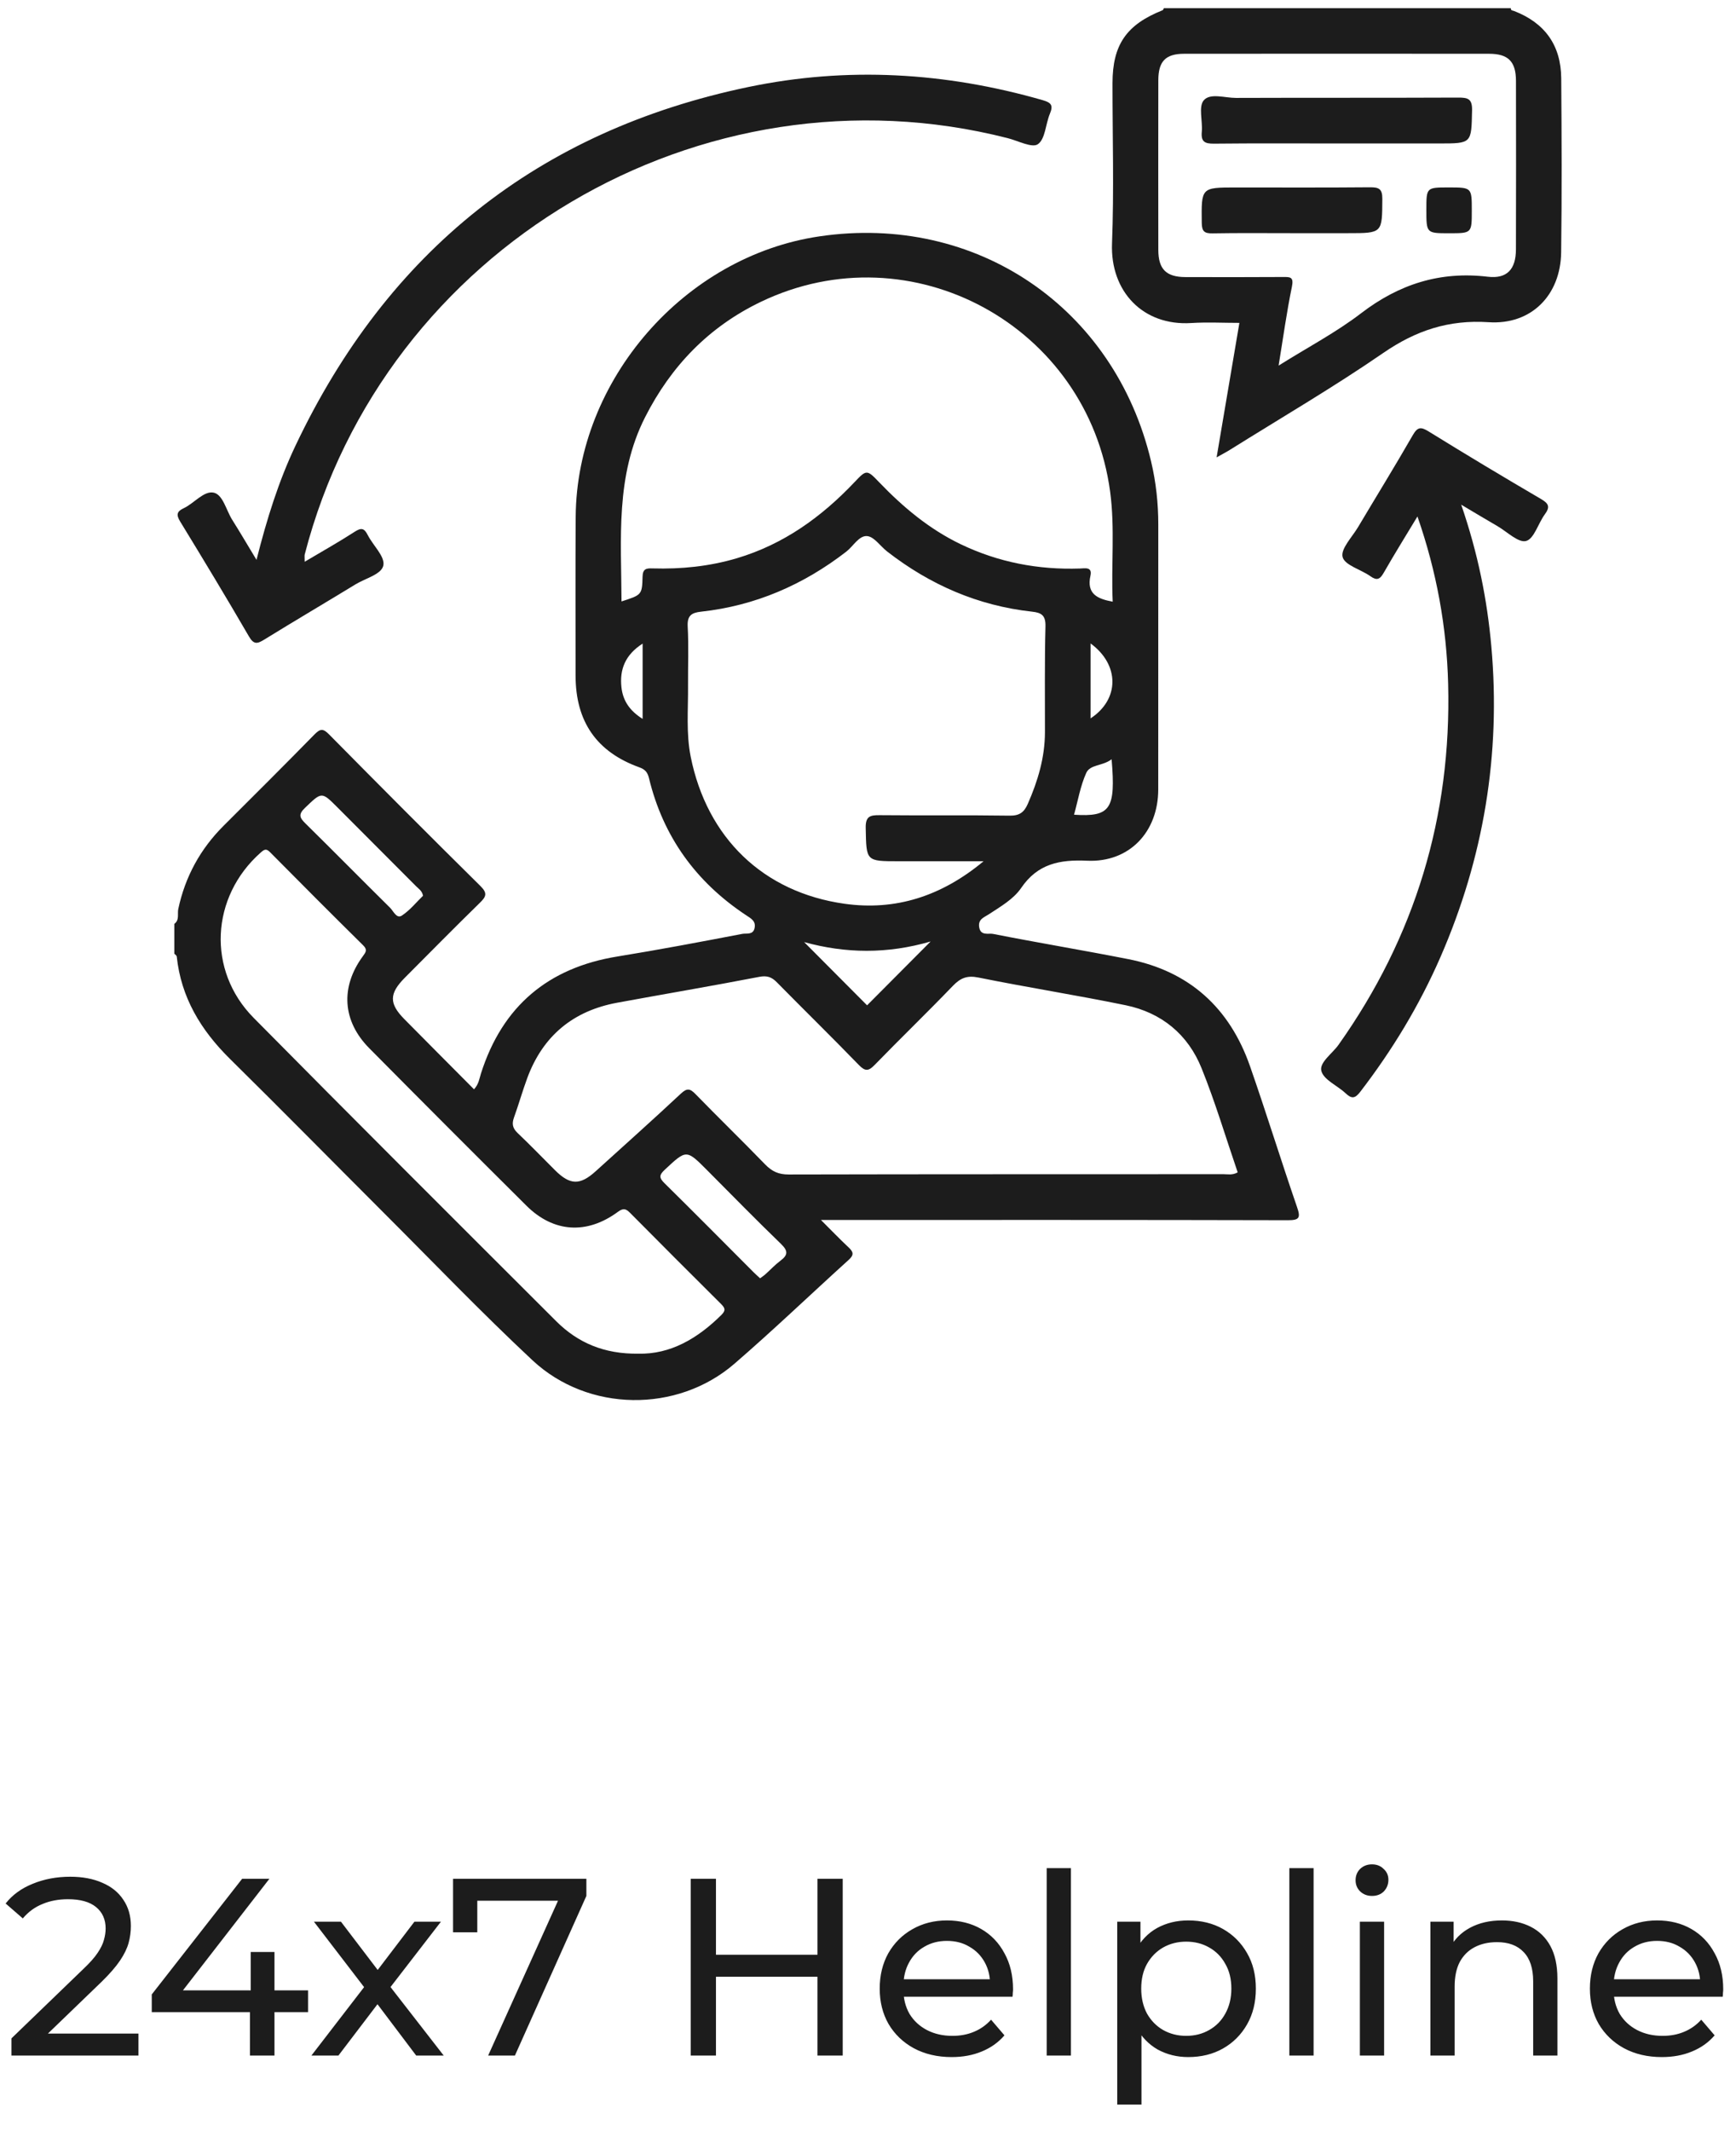 <svg width="110" height="135" viewBox="0 0 110 135" fill="none" xmlns="http://www.w3.org/2000/svg">
<path d="M0.725 130.213V129.125L5.285 124.725C5.69 124.341 5.989 124.005 6.181 123.717C6.383 123.418 6.517 123.146 6.581 122.901C6.655 122.645 6.693 122.4 6.693 122.165C6.693 121.589 6.49 121.136 6.085 120.805C5.679 120.474 5.087 120.309 4.309 120.309C3.711 120.309 3.173 120.41 2.693 120.613C2.213 120.805 1.797 121.109 1.445 121.525L0.357 120.581C0.783 120.037 1.354 119.621 2.069 119.333C2.794 119.034 3.589 118.885 4.453 118.885C5.231 118.885 5.909 119.013 6.485 119.269C7.061 119.514 7.503 119.872 7.813 120.341C8.133 120.81 8.293 121.365 8.293 122.005C8.293 122.368 8.245 122.725 8.149 123.077C8.053 123.429 7.871 123.802 7.605 124.197C7.338 124.592 6.954 125.034 6.453 125.525L2.389 129.445L2.005 128.821H8.773V130.213H0.725ZM9.616 127.461V126.341L15.344 119.013H17.072L11.392 126.341L10.576 126.085H19.52V127.461H9.616ZM15.84 130.213V127.461L15.888 126.085V123.653H17.392V130.213H15.84ZM19.732 130.213L23.38 125.477L23.364 126.261L19.892 121.733H21.604L24.26 125.221H23.604L26.26 121.733H27.94L24.42 126.293L24.436 125.477L28.116 130.213H26.372L23.572 126.501L24.196 126.597L21.444 130.213H19.732ZM30.931 130.213L35.683 119.685L36.099 120.405H29.443L30.243 119.621V122.405H28.707V119.013H37.155V120.101L32.627 130.213H30.931ZM51.798 119.013H53.398V130.213H51.798V119.013ZM45.366 130.213H43.766V119.013H45.366V130.213ZM51.942 125.221H45.206V123.829H51.942V125.221ZM60.302 130.309C59.396 130.309 58.596 130.122 57.902 129.749C57.22 129.376 56.686 128.864 56.302 128.213C55.929 127.562 55.742 126.816 55.742 125.973C55.742 125.13 55.924 124.384 56.286 123.733C56.66 123.082 57.166 122.576 57.806 122.213C58.457 121.84 59.188 121.653 59.998 121.653C60.82 121.653 61.545 121.834 62.174 122.197C62.804 122.56 63.294 123.072 63.646 123.733C64.009 124.384 64.19 125.146 64.19 126.021C64.19 126.085 64.185 126.16 64.174 126.245C64.174 126.33 64.169 126.41 64.158 126.485H56.942V125.381H63.358L62.734 125.765C62.745 125.221 62.633 124.736 62.398 124.309C62.164 123.882 61.838 123.552 61.422 123.317C61.017 123.072 60.542 122.949 59.998 122.949C59.465 122.949 58.99 123.072 58.574 123.317C58.158 123.552 57.833 123.888 57.598 124.325C57.364 124.752 57.246 125.242 57.246 125.797V126.053C57.246 126.618 57.374 127.125 57.63 127.573C57.897 128.01 58.265 128.352 58.734 128.597C59.204 128.842 59.742 128.965 60.35 128.965C60.852 128.965 61.305 128.88 61.71 128.709C62.126 128.538 62.489 128.282 62.798 127.941L63.646 128.933C63.262 129.381 62.782 129.722 62.206 129.957C61.641 130.192 61.006 130.309 60.302 130.309ZM66.323 130.213V118.341H67.859V130.213H66.323ZM75.288 130.309C74.584 130.309 73.939 130.149 73.352 129.829C72.776 129.498 72.312 129.013 71.96 128.373C71.619 127.733 71.448 126.933 71.448 125.973C71.448 125.013 71.613 124.213 71.944 123.573C72.285 122.933 72.744 122.453 73.32 122.133C73.907 121.813 74.563 121.653 75.288 121.653C76.12 121.653 76.856 121.834 77.496 122.197C78.136 122.56 78.643 123.066 79.016 123.717C79.389 124.357 79.576 125.109 79.576 125.973C79.576 126.837 79.389 127.594 79.016 128.245C78.643 128.896 78.136 129.402 77.496 129.765C76.856 130.128 76.12 130.309 75.288 130.309ZM70.792 133.317V121.733H72.264V124.021L72.168 125.989L72.328 127.957V133.317H70.792ZM75.16 128.965C75.704 128.965 76.189 128.842 76.616 128.597C77.053 128.352 77.395 128.005 77.64 127.557C77.896 127.098 78.024 126.57 78.024 125.973C78.024 125.365 77.896 124.842 77.64 124.405C77.395 123.957 77.053 123.61 76.616 123.365C76.189 123.12 75.704 122.997 75.16 122.997C74.627 122.997 74.141 123.12 73.704 123.365C73.277 123.61 72.936 123.957 72.68 124.405C72.435 124.842 72.312 125.365 72.312 125.973C72.312 126.57 72.435 127.098 72.68 127.557C72.936 128.005 73.277 128.352 73.704 128.597C74.141 128.842 74.627 128.965 75.16 128.965ZM81.698 130.213V118.341H83.234V130.213H81.698ZM86.167 130.213V121.733H87.703V130.213H86.167ZM86.935 120.101C86.636 120.101 86.386 120.005 86.183 119.813C85.991 119.621 85.895 119.386 85.895 119.109C85.895 118.821 85.991 118.581 86.183 118.389C86.386 118.197 86.636 118.101 86.935 118.101C87.234 118.101 87.479 118.197 87.671 118.389C87.874 118.57 87.975 118.8 87.975 119.077C87.975 119.365 87.879 119.61 87.687 119.813C87.495 120.005 87.244 120.101 86.935 120.101ZM95.164 121.653C95.857 121.653 96.465 121.786 96.988 122.053C97.521 122.32 97.937 122.725 98.236 123.269C98.534 123.813 98.684 124.501 98.684 125.333V130.213H97.148V125.509C97.148 124.688 96.945 124.069 96.54 123.653C96.145 123.237 95.585 123.029 94.86 123.029C94.316 123.029 93.841 123.136 93.436 123.349C93.03 123.562 92.716 123.877 92.492 124.293C92.278 124.709 92.172 125.226 92.172 125.845V130.213H90.636V121.733H92.108V124.021L91.868 123.413C92.145 122.858 92.572 122.426 93.148 122.117C93.724 121.808 94.396 121.653 95.164 121.653ZM105.302 130.309C104.396 130.309 103.596 130.122 102.902 129.749C102.22 129.376 101.686 128.864 101.302 128.213C100.929 127.562 100.742 126.816 100.742 125.973C100.742 125.13 100.924 124.384 101.286 123.733C101.66 123.082 102.166 122.576 102.806 122.213C103.457 121.84 104.188 121.653 104.998 121.653C105.82 121.653 106.545 121.834 107.174 122.197C107.804 122.56 108.294 123.072 108.646 123.733C109.009 124.384 109.19 125.146 109.19 126.021C109.19 126.085 109.185 126.16 109.174 126.245C109.174 126.33 109.169 126.41 109.158 126.485H101.942V125.381H108.358L107.734 125.765C107.745 125.221 107.633 124.736 107.398 124.309C107.164 123.882 106.838 123.552 106.422 123.317C106.017 123.072 105.542 122.949 104.998 122.949C104.465 122.949 103.99 123.072 103.574 123.317C103.158 123.552 102.833 123.888 102.598 124.325C102.364 124.752 102.246 125.242 102.246 125.797V126.053C102.246 126.618 102.374 127.125 102.63 127.573C102.897 128.01 103.265 128.352 103.734 128.597C104.204 128.842 104.742 128.965 105.35 128.965C105.852 128.965 106.305 128.88 106.71 128.709C107.126 128.538 107.489 128.282 107.798 127.941L108.646 128.933C108.262 129.381 107.782 129.722 107.206 129.957C106.641 130.192 106.006 130.309 105.302 130.309Z" fill="#1C1C1C"/>
<path d="M79.205 67.538C77.914 63.842 75.358 61.519 71.493 60.758C68.64 60.197 65.77 59.721 62.916 59.159C62.635 59.105 62.129 59.301 62.044 58.726C61.968 58.221 62.361 58.112 62.656 57.918C63.398 57.428 64.219 56.964 64.708 56.246C65.755 54.711 67.15 54.446 68.883 54.524C71.555 54.645 73.387 52.709 73.391 50.011C73.396 44.419 73.394 38.826 73.394 33.233C73.394 31.883 73.25 30.547 72.938 29.232C70.628 19.471 61.852 13.513 51.928 14.972C43.367 16.23 36.535 24.076 36.478 32.736C36.457 36.092 36.471 39.447 36.471 42.803C36.474 45.705 37.8 47.631 40.507 48.606C40.88 48.742 41.032 48.919 41.124 49.3C42.02 53.003 44.105 55.874 47.263 57.968C47.587 58.183 47.918 58.347 47.809 58.809C47.708 59.237 47.294 59.11 47.041 59.157C44.407 59.662 41.772 60.161 39.126 60.59C34.727 61.303 31.833 63.741 30.476 68.002C30.374 68.322 30.339 68.675 30.036 69.004C28.556 67.516 27.086 66.041 25.622 64.56C24.646 63.572 24.653 62.94 25.655 61.933C27.232 60.349 28.802 58.757 30.4 57.196C30.797 56.81 30.909 56.587 30.445 56.13C27.225 52.949 24.029 49.741 20.849 46.52C20.466 46.131 20.287 46.16 19.925 46.527C18.022 48.471 16.09 50.392 14.164 52.314C12.688 53.787 11.733 55.538 11.296 57.582C11.23 57.892 11.383 58.281 11.048 58.522C11.048 59.152 11.048 59.785 11.048 60.415C11.1 60.474 11.192 60.529 11.199 60.59C11.473 63.193 12.733 65.261 14.563 67.069C17.826 70.288 21.043 73.554 24.284 76.795C27.426 79.933 30.5 83.143 33.743 86.173C37.268 89.463 42.913 89.518 46.531 86.393C49.001 84.259 51.358 81.997 53.779 79.806C54.122 79.498 54.079 79.306 53.774 79.022C53.212 78.496 52.677 77.937 52.018 77.281C52.488 77.281 52.746 77.281 53.003 77.281C62.535 77.281 72.067 77.273 81.597 77.297C82.349 77.299 82.418 77.134 82.183 76.456C81.162 73.493 80.238 70.496 79.205 67.538ZM68.056 51.61C68.304 50.715 68.457 49.788 68.829 48.962C69.075 48.415 69.876 48.533 70.436 48.097C70.706 51.262 70.365 51.759 68.056 51.61ZM69.105 45.506C69.105 44.684 69.105 43.931 69.105 43.18C69.105 42.414 69.105 41.649 69.105 40.761C70.947 42.109 70.947 44.298 69.105 45.506ZM40.719 45.539C39.897 45.025 39.469 44.385 39.377 43.537C39.254 42.403 39.618 41.477 40.719 40.771C40.719 42.4 40.719 43.886 40.719 45.539ZM41.358 36.007C40.975 35.995 40.727 36.012 40.715 36.531C40.687 37.689 40.653 37.687 39.382 38.099C39.367 34.119 38.987 30.151 40.876 26.428C42.528 23.173 44.93 20.695 48.211 19.12C57.753 14.539 68.937 20.636 70.344 31.158C70.654 33.47 70.401 35.789 70.505 38.115C69.54 37.938 68.838 37.627 69.096 36.467C69.224 35.889 68.741 36.005 68.427 36.014C65.786 36.102 63.266 35.623 60.871 34.474C58.881 33.517 57.226 32.132 55.71 30.552C54.935 29.742 54.904 29.739 54.155 30.533C52.055 32.75 49.656 34.481 46.691 35.363C44.944 35.881 43.166 36.059 41.358 36.007ZM43.764 47.929C43.471 46.46 43.608 44.959 43.597 43.471C43.587 42.211 43.644 40.946 43.575 39.688C43.538 38.996 43.816 38.814 44.422 38.748C47.852 38.373 50.897 37.052 53.623 34.946C54.07 34.6 54.431 33.913 54.947 33.96C55.394 34.001 55.781 34.6 56.209 34.932C58.925 37.044 61.97 38.373 65.403 38.748C65.996 38.812 66.264 38.989 66.245 39.681C66.186 41.915 66.216 44.151 66.212 46.387C66.209 47.988 65.76 49.478 65.122 50.93C64.89 51.459 64.592 51.679 63.975 51.669C61.23 51.629 58.483 51.667 55.736 51.639C55.112 51.631 54.838 51.724 54.855 52.458C54.897 54.554 54.859 54.557 56.932 54.557C58.663 54.557 60.396 54.557 62.323 54.557C59.644 56.786 56.734 57.7 53.523 57.252C48.349 56.528 44.793 53.06 43.764 47.929ZM58.968 59.64C57.54 61.073 56.212 62.409 54.942 63.684C53.665 62.402 52.325 61.054 50.954 59.678C53.583 60.405 56.228 60.438 58.968 59.64ZM19.322 51.179C20.393 50.156 20.367 50.127 21.402 51.165C23.06 52.825 24.719 54.486 26.374 56.149C26.53 56.307 26.743 56.426 26.805 56.743C26.381 57.153 25.977 57.662 25.464 57.999C25.126 58.219 24.93 57.714 24.717 57.504C22.925 55.734 21.159 53.939 19.365 52.174C18.998 51.814 18.878 51.603 19.322 51.179ZM45.715 83.292C44.197 84.799 42.467 85.803 40.443 85.751C38.294 85.78 36.618 85.067 35.247 83.698C28.84 77.302 22.431 70.911 16.067 64.472C13.097 61.467 13.353 56.81 16.516 54.01C16.75 53.804 16.866 53.735 17.114 53.986C19.069 55.962 21.031 57.928 23.008 59.88C23.296 60.164 23.185 60.311 22.991 60.576C21.558 62.528 21.696 64.683 23.395 66.398C26.7 69.736 30.022 73.062 33.353 76.373C35.067 78.079 37.178 78.221 39.154 76.766C39.502 76.511 39.663 76.57 39.923 76.83C41.838 78.763 43.762 80.687 45.691 82.606C45.937 82.852 46.003 83.006 45.715 83.292ZM49.457 79.858C49.114 80.114 48.821 80.433 48.502 80.718C48.403 80.808 48.289 80.881 48.162 80.976C48.001 80.826 47.873 80.715 47.755 80.597C45.876 78.714 44.003 76.821 42.107 74.954C41.755 74.609 41.76 74.436 42.124 74.097C43.5 72.815 43.483 72.801 44.816 74.139C46.37 75.701 47.911 77.276 49.495 78.806C49.942 79.242 49.932 79.502 49.457 79.858ZM77.524 74.381C68.339 74.386 59.155 74.379 49.97 74.4C49.339 74.402 48.916 74.208 48.488 73.768C47.034 72.266 45.533 70.811 44.074 69.312C43.729 68.957 43.538 68.909 43.145 69.276C41.367 70.937 39.552 72.557 37.748 74.192C36.753 75.094 36.126 75.08 35.176 74.137C34.384 73.351 33.611 72.543 32.8 71.775C32.481 71.472 32.422 71.195 32.568 70.792C32.868 69.961 33.107 69.108 33.414 68.279C34.405 65.614 36.318 64.034 39.102 63.52C42.102 62.968 45.112 62.459 48.105 61.881C48.602 61.786 48.89 61.888 49.221 62.222C50.949 63.977 52.71 65.7 54.424 67.467C54.824 67.879 55.036 67.858 55.422 67.46C57.058 65.775 58.751 64.143 60.377 62.452C60.862 61.95 61.278 61.777 62.001 61.924C65.1 62.551 68.231 63.042 71.328 63.679C73.6 64.148 75.276 65.527 76.138 67.673C77.008 69.828 77.673 72.069 78.425 74.265C78.089 74.457 77.8 74.381 77.524 74.381Z" fill="#1C1C1C"/>
<path d="M98.926 4.964C98.909 2.863 97.886 1.454 95.947 0.7C95.848 0.662 95.718 0.679 95.734 0.516C88.406 0.516 81.075 0.516 73.746 0.516C73.72 0.561 73.706 0.634 73.668 0.648C71.373 1.56 70.493 2.835 70.493 5.272C70.491 8.657 70.592 12.047 70.462 15.425C70.347 18.468 72.429 20.657 75.484 20.463C76.491 20.399 77.503 20.454 78.533 20.454C78.044 23.336 77.578 26.091 77.089 28.974C77.462 28.763 77.711 28.635 77.945 28.488C81.188 26.458 84.5 24.528 87.647 22.36C89.713 20.937 91.798 20.243 94.328 20.411C97.035 20.591 98.888 18.694 98.921 15.979C98.969 12.307 98.954 8.636 98.926 4.964ZM96.056 15.794C96.054 17.043 95.505 17.677 94.273 17.53C91.248 17.171 88.656 17.997 86.247 19.842C84.671 21.05 82.888 21.988 81.018 23.159C81.311 21.37 81.531 19.757 81.86 18.168C81.992 17.528 81.744 17.545 81.287 17.547C79.228 17.561 77.167 17.557 75.108 17.552C73.895 17.549 73.396 17.047 73.396 15.832C73.391 12.248 73.391 8.667 73.396 5.083C73.398 3.882 73.857 3.406 75.037 3.406C81.474 3.401 87.912 3.401 94.349 3.406C95.567 3.406 96.056 3.893 96.058 5.128C96.066 8.686 96.066 12.239 96.056 15.794Z" fill="#1C1C1C"/>
<path d="M15.774 40.316C16.083 40.849 16.31 40.785 16.75 40.513C18.67 39.328 20.613 38.184 22.54 37.009C23.166 36.628 24.197 36.381 24.294 35.801C24.388 35.237 23.632 34.548 23.299 33.889C23.076 33.451 22.89 33.416 22.473 33.686C21.476 34.332 20.436 34.913 19.305 35.586C19.305 35.289 19.289 35.202 19.308 35.126C24.325 15.709 44.45 3.797 63.855 8.752C64.51 8.918 65.398 9.392 65.767 9.133C66.235 8.804 66.252 7.861 66.524 7.208C66.744 6.677 66.625 6.504 66.063 6.343C59.907 4.576 53.675 4.206 47.41 5.514C34.095 8.293 24.556 15.934 18.724 28.23C17.653 30.488 16.911 32.866 16.253 35.465C15.679 34.517 15.209 33.714 14.712 32.925C14.334 32.324 14.128 31.343 13.549 31.21C12.927 31.068 12.308 31.878 11.646 32.191C11.216 32.392 11.145 32.596 11.414 33.034C12.889 35.446 14.353 37.869 15.774 40.316Z" fill="#1C1C1C"/>
<path d="M97.652 31.615C95.262 30.217 92.888 28.794 90.534 27.337C90.03 27.024 89.822 27.038 89.515 27.574C88.392 29.53 87.205 31.451 86.051 33.392C85.675 34.024 84.938 34.775 85.073 35.287C85.21 35.808 86.233 36.075 86.834 36.502C87.25 36.798 87.441 36.698 87.678 36.284C88.356 35.099 89.077 33.941 89.815 32.717C91.032 36.208 91.668 39.723 91.76 43.312C91.978 51.697 89.675 59.339 84.81 66.192C84.415 66.746 83.583 67.308 83.727 67.845C83.881 68.412 84.746 68.769 85.264 69.257C85.647 69.617 85.86 69.596 86.193 69.16C88.224 66.519 89.935 63.693 91.269 60.637C94.011 54.353 95.106 47.789 94.498 40.957C94.233 37.994 93.659 35.083 92.588 31.97C93.491 32.506 94.186 32.925 94.886 33.33C95.496 33.685 96.212 34.401 96.699 34.27C97.205 34.135 97.465 33.157 97.883 32.586C98.224 32.124 98.151 31.906 97.652 31.615Z" fill="#1C1C1C"/>
<path d="M92.396 6.182C87.704 6.203 83.009 6.186 78.316 6.203C77.614 6.205 76.68 5.876 76.273 6.357C75.93 6.764 76.214 7.672 76.15 8.351C76.091 8.982 76.344 9.107 76.926 9.1C79.531 9.072 82.134 9.088 84.739 9.088C86.886 9.088 89.032 9.088 91.179 9.088C93.269 9.088 93.231 9.088 93.276 6.992C93.292 6.255 93.011 6.179 92.396 6.182Z" fill="#1C1C1C"/>
<path d="M86.808 11.864C83.978 11.89 81.146 11.876 78.314 11.876C76.101 11.876 76.122 11.876 76.148 14.122C76.155 14.671 76.328 14.792 76.838 14.783C78.496 14.754 80.155 14.771 81.815 14.771C83.016 14.771 84.217 14.771 85.418 14.771C87.607 14.771 87.578 14.771 87.59 12.592C87.593 11.961 87.37 11.86 86.808 11.864Z" fill="#1C1C1C"/>
<path d="M91.794 11.874C90.38 11.874 90.38 11.874 90.38 13.288C90.38 14.776 90.38 14.776 91.827 14.776C93.259 14.776 93.259 14.776 93.259 13.34C93.259 11.874 93.259 11.874 91.794 11.874Z" fill="#1C1C1C"/>
</svg>
